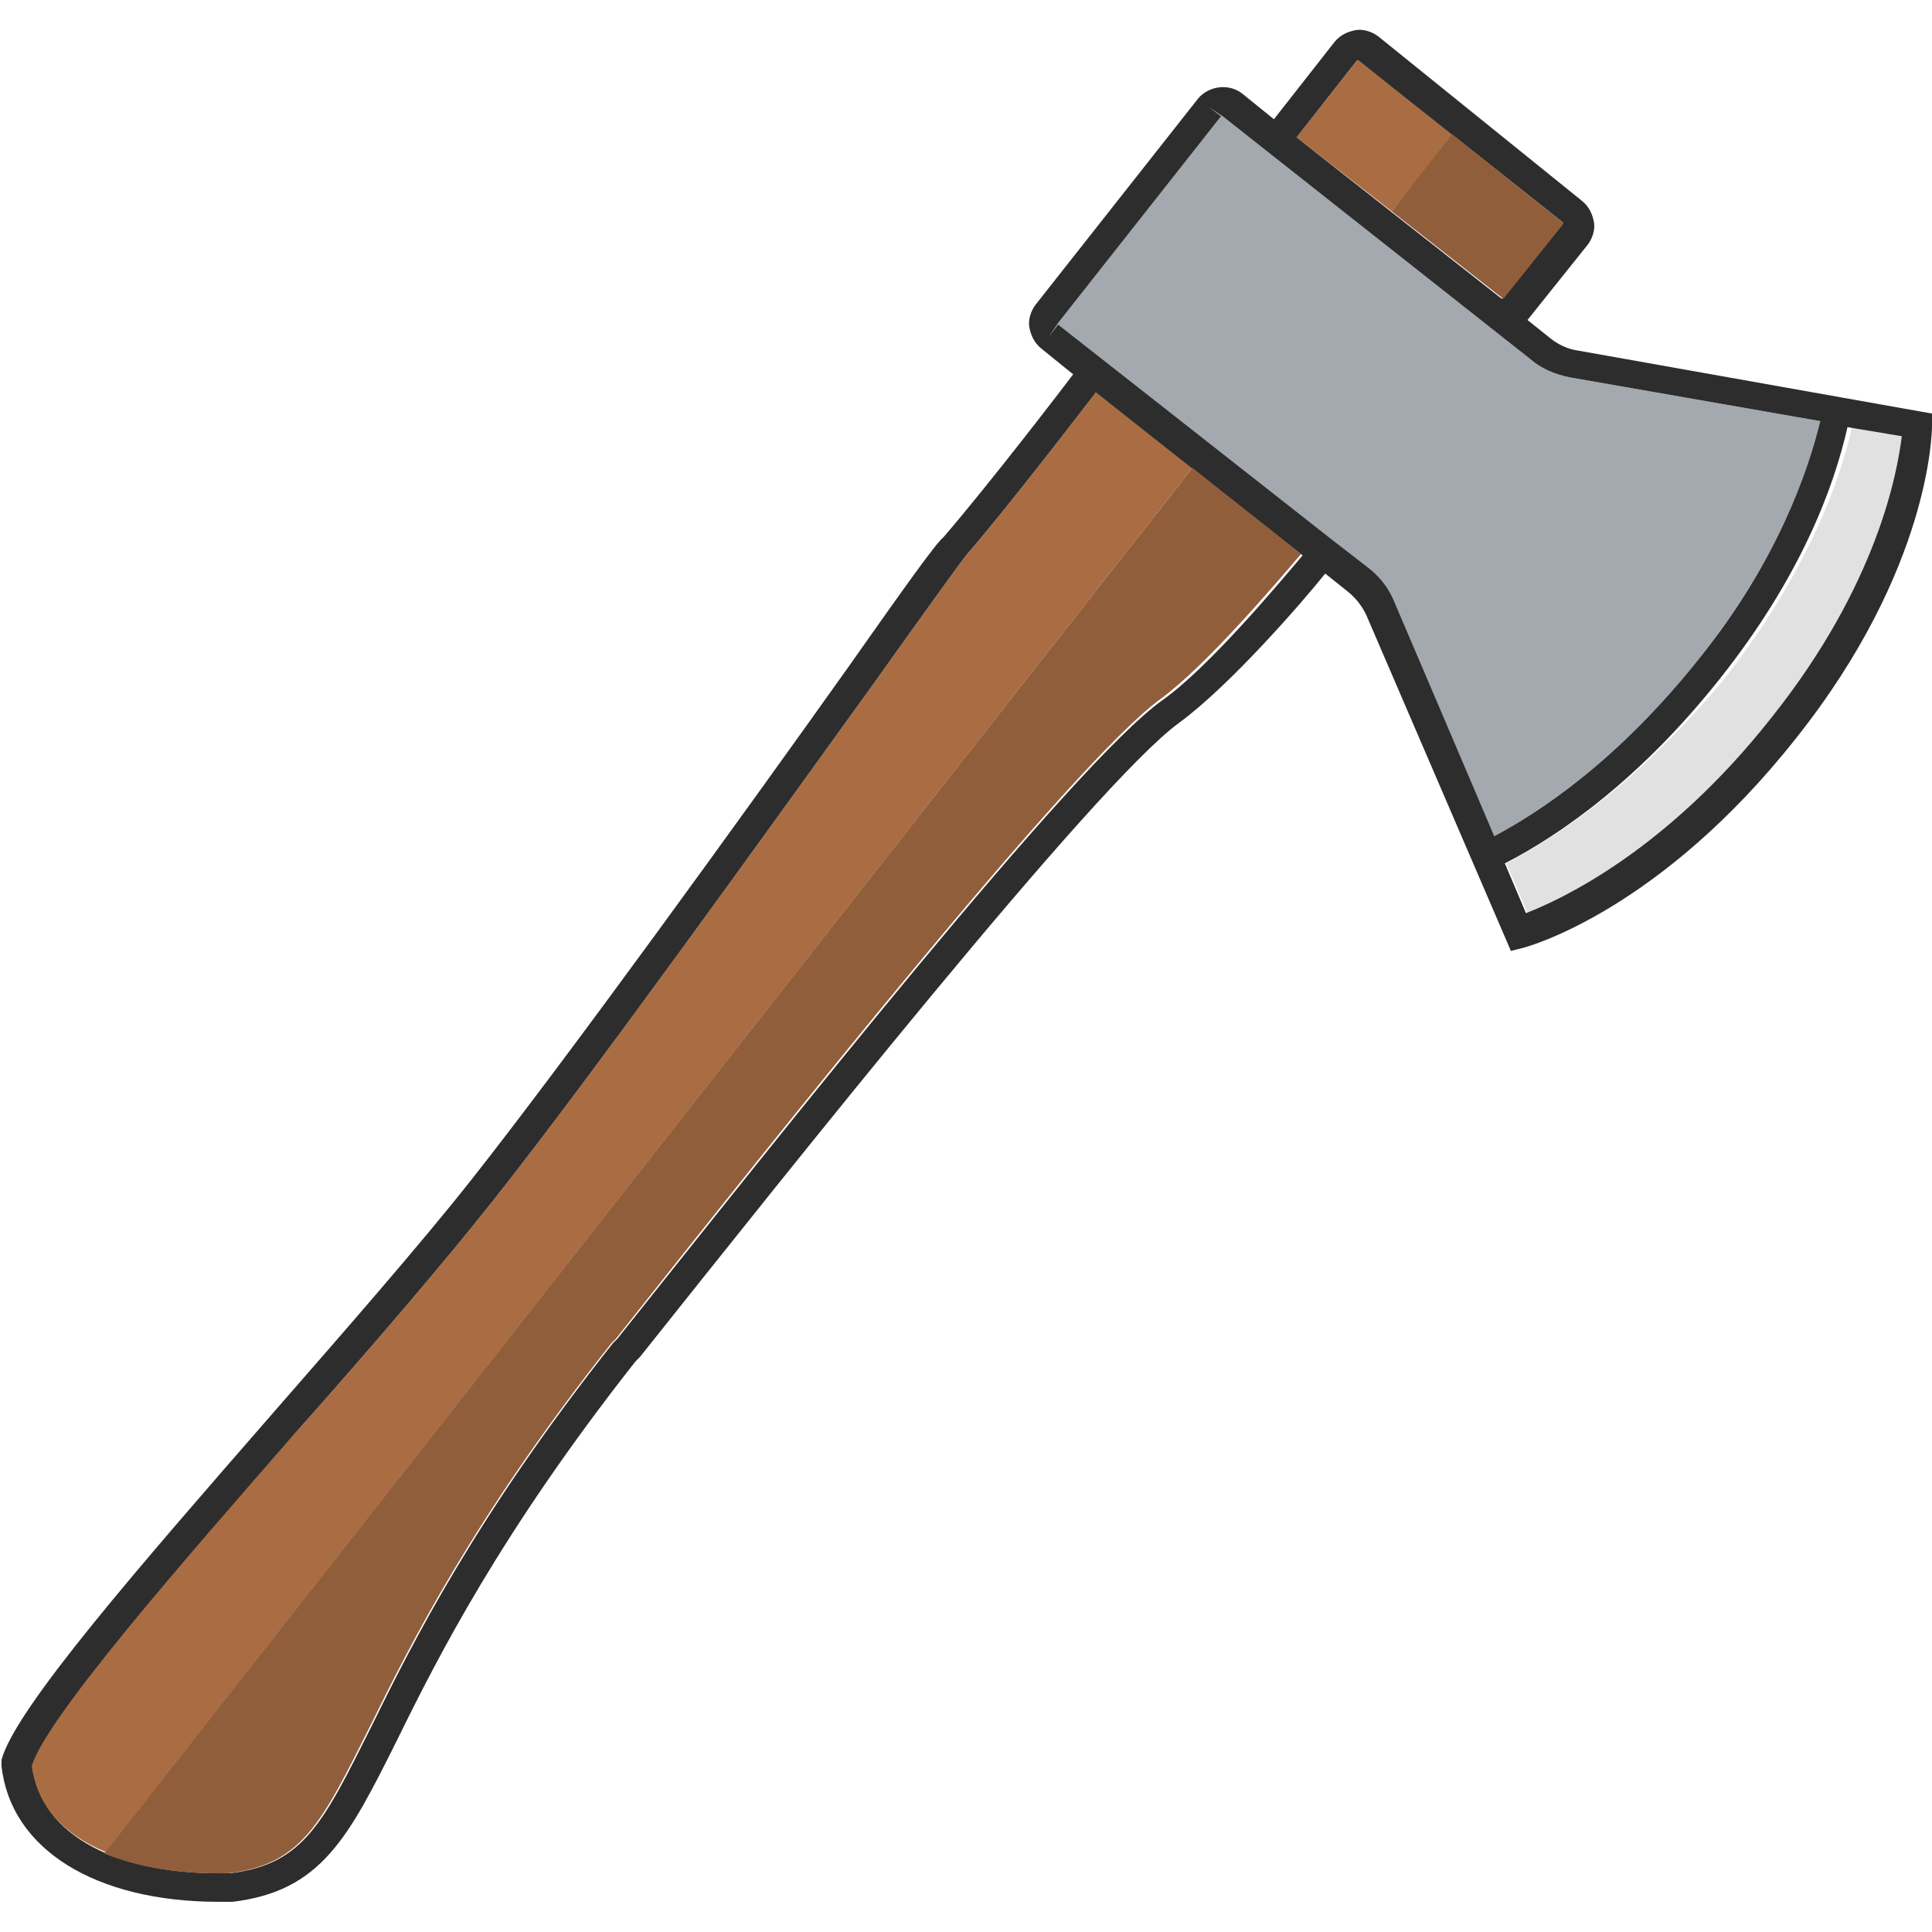 <?xml version="1.0" encoding="utf-8"?>
<!-- Generator: Adobe Illustrator 18.1.0, SVG Export Plug-In . SVG Version: 6.00 Build 0)  -->
<svg version="1.1" baseProfile="tiny" id="Layer_1" xmlns="http://www.w3.org/2000/svg" xmlns:xlink="http://www.w3.org/1999/xlink"
	 x="0px" y="0px" viewBox="0 0 128 128" xml:space="preserve">
<g>
	<path fill="#E1E1E1" d="M99.8,57.2l1.4,3.3c2.3-0.9,9.2-4.1,16.3-13c7-8.8,8.3-16.2,8.6-18.6l-3.4-0.6c-0.9,4-3.2,9.9-8.4,16.6
		C108.7,51.7,103.4,55.3,99.8,57.2z"/>
	<polygon fill="#AA6D43" points="96.3,8.9 92.2,14 85.9,9.1 89.9,4 90,4 	"/>
	<path fill="#AA6D43" d="M79,31L7,122.7c-2.9-1.2-4.6-3.2-5-5.8c1.1-3.2,9.8-13.2,17.6-22c4.8-5.4,9.7-11.1,13.1-15.4
		c6.5-8.2,18.1-24.4,25.1-34.1c3.2-4.5,5.8-8.1,6.2-8.6c3.1-3.6,7.9-9.9,8.6-10.8L79,31z"/>
	<path fill="#A3A9AE" d="M88.2,35.8C88.2,35.8,88.2,35.8,88.2,35.8l2.2,1.7c0.7,0.6,1.4,1.4,1.8,2.2L99,55.4
		c3-1.6,8.3-5.1,13.6-11.8c5.2-6.6,7.3-12.4,8-15.7L104,25c-1-0.2-1.8-0.6-2.6-1.2L81,7.7l-0.9-0.6l0.8,0.6L70.1,21.4l-0.6,0.9
		l0.6-0.8L88.2,35.8C88.2,35.8,88.2,35.8,88.2,35.8z"/>
	<path fill="#2D2D2D" d="M14.5,126c0.3,0,0.6,0,0.9,0c5.9-0.7,7.7-4.3,10.9-10.7c2.7-5.5,6.9-13.8,15.8-25.1l0.3-0.3
		c9.8-12.3,30.1-37.9,35.7-42c3.3-2.4,8.1-7.9,9.7-9.9l1.5,1.2c0.5,0.4,0.9,0.9,1.2,1.5l9.6,22.3l0.8-0.2c0.4-0.1,9.1-2.5,18.1-13.9
		c8.9-11.2,9-20.3,9-20.7l0-0.8l-23.6-4.2c-0.6-0.1-1.2-0.4-1.7-0.8l-1.5-1.2l4-5c0.3-0.4,0.5-1,0.4-1.5c-0.1-0.5-0.3-1-0.8-1.4
		L91.3,2.4c-0.4-0.3-1-0.5-1.5-0.4c-0.5,0.1-1,0.3-1.4,0.8l-4,5.1l-2.1-1.7c-0.9-0.7-2.2-0.5-2.9,0.3L68.6,20.2
		c-0.3,0.4-0.5,1-0.4,1.5c0.1,0.5,0.3,1,0.8,1.4l2.1,1.7c-0.6,0.8-5.5,7.2-8.6,10.8C62,36,60,38.8,56.2,44.2
		c-6.9,9.7-18.6,25.9-25,34c-3.4,4.3-8.3,9.9-13.1,15.4c-8.8,10.1-17.1,19.6-18,23l0,0.2l0,0.2C0.7,122.5,6.3,126,14.5,126z
		 M126,28.9c-0.3,2.4-1.6,9.8-8.6,18.6c-7,8.9-14,12.1-16.3,13l-1.4-3.3c3.7-1.9,9-5.6,14.3-12.3c5.3-6.7,7.5-12.6,8.4-16.6
		L126,28.9z M89.9,4L90,4l13.5,10.7c0,0,0,0.1,0,0.1l-4,5L85.9,9.1L89.9,4z M70.1,21.5l-0.6,0.8l0.6-0.9L80.9,7.7l-0.8-0.6L81,7.7
		l20.4,16.1c0.7,0.6,1.6,1,2.6,1.2l16.6,2.9c-0.8,3.3-2.8,9.2-8,15.7C107.2,50.4,102,53.8,99,55.4l-6.7-15.7c-0.4-0.9-1-1.6-1.8-2.2
		l-2.2-1.7c0,0,0,0,0,0c0,0,0,0,0,0L70.1,21.5z M19.6,94.9c4.8-5.4,9.7-11.1,13.1-15.4c6.5-8.2,18.1-24.4,25.1-34.1
		c3.2-4.5,5.8-8.1,6.2-8.6c3.1-3.6,7.9-9.9,8.6-10.8l13.7,10.8c-1.7,2-6.2,7.4-9.3,9.6c-5.9,4.2-25.5,29-36.1,42.3l-0.3,0.3
		c-9.1,11.5-13.3,19.9-16,25.4c-3.2,6.4-4.5,9.1-9.3,9.7c-7.5,0.2-12.6-2.5-13.2-7.1C3.1,113.8,11.8,103.8,19.6,94.9z"/>
	<path fill="#915E3C" d="M86.2,36.7c-1.7,2-6.3,7.4-9.3,9.6c-5.8,4.2-25.5,29-36.1,42.4l-0.3,0.3c-9.1,11.5-13.3,19.9-16,25.4
		c-3.2,6.4-4.5,9.1-9.3,9.7c-3.3,0.1-6.1-0.4-8.3-1.3L79,31L86.2,36.7z"/>
	<path fill="#915E3C" d="M103.6,14.8l-4,5L92.2,14l4-5.1l7.3,5.8C103.6,14.7,103.6,14.8,103.6,14.8z"/>
</g>
</svg>
